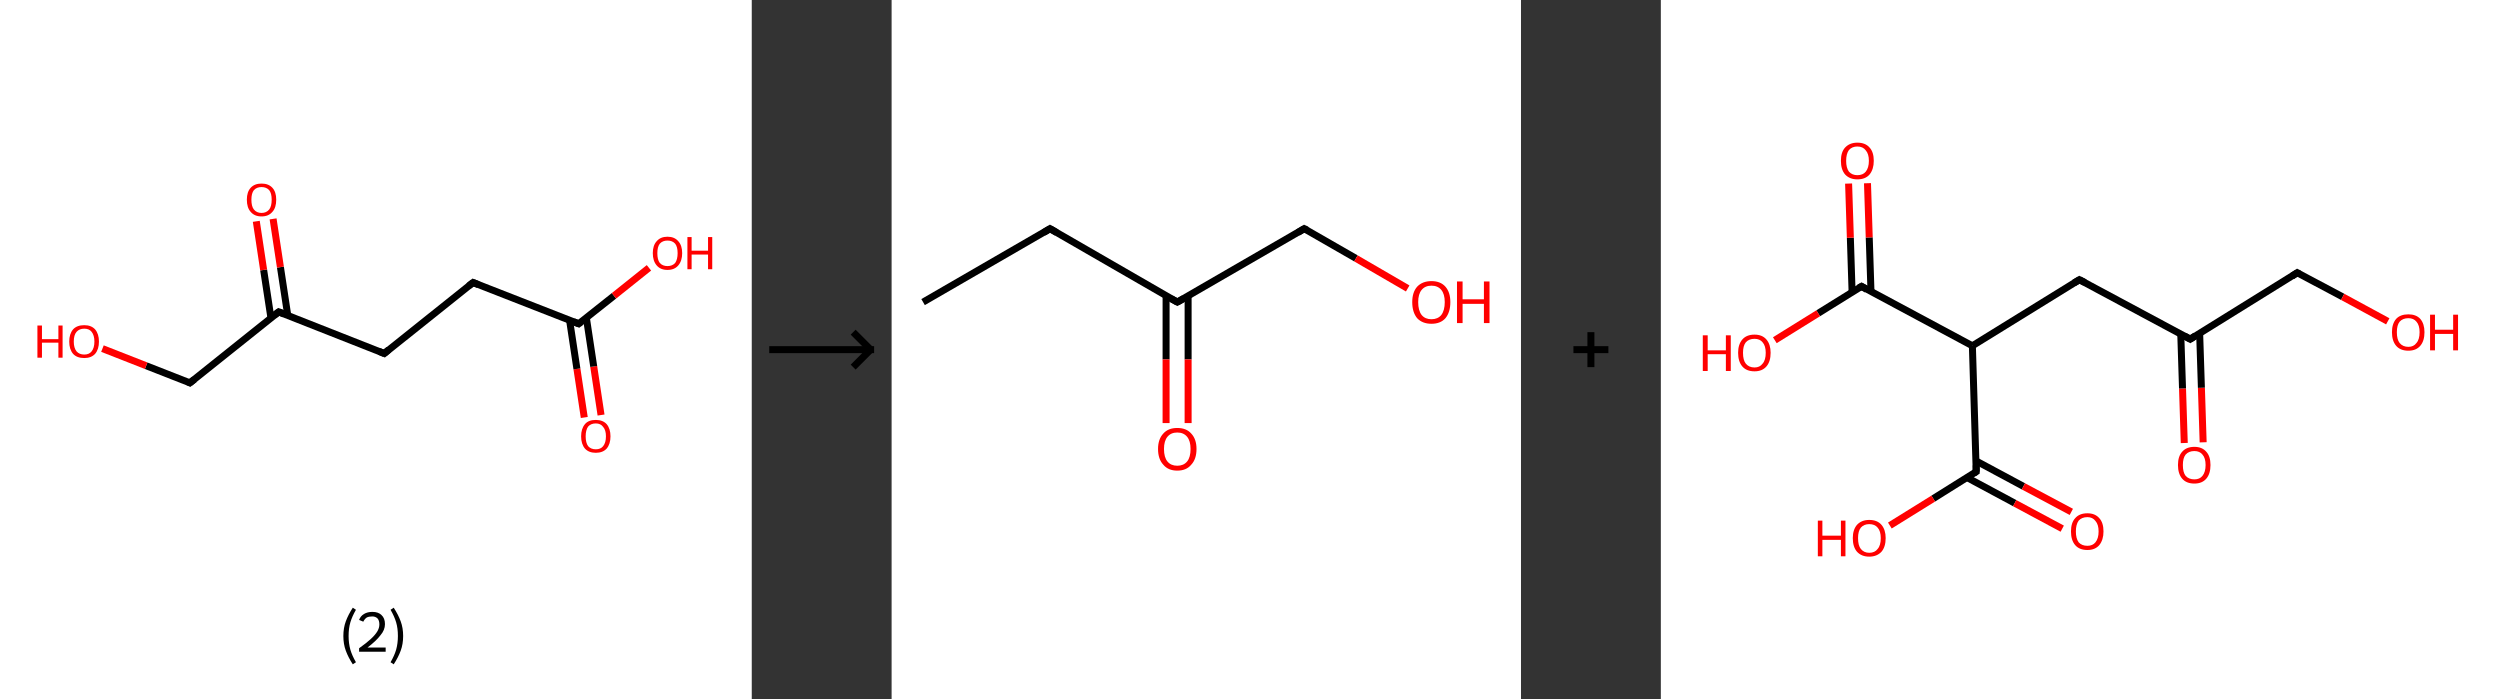 <?xml version='1.0' encoding='ASCII' standalone='yes'?>
<svg xmlns="http://www.w3.org/2000/svg" xmlns:xlink="http://www.w3.org/1999/xlink" version="1.1" width="715.0px" viewBox="0 0 715.0 200.0" height="200.0px">
  <rect x="0" y="0" width="715.0" height="200.0" fill="#333333" stroke="none"/>
  <g>
    <g transform="translate(0, 0) scale(1 1) "><!-- END OF HEADER -->
<rect style="opacity:1.0;fill:#FFFFFF;stroke:none" width="215.0" height="200.0" x="0.0" y="0.0"> </rect>
<path class="bond-0 atom-0 atom-1" d="M 167.1,119.4 L 165.0,105.5" style="fill:none;fill-rule:evenodd;stroke:#FF0000;stroke-width:2.0px;stroke-linecap:butt;stroke-linejoin:miter;stroke-opacity:1"/>
<path class="bond-0 atom-0 atom-1" d="M 165.0,105.5 L 162.9,91.6" style="fill:none;fill-rule:evenodd;stroke:#000000;stroke-width:2.0px;stroke-linecap:butt;stroke-linejoin:miter;stroke-opacity:1"/>
<path class="bond-0 atom-0 atom-1" d="M 171.9,118.7 L 169.8,104.8" style="fill:none;fill-rule:evenodd;stroke:#FF0000;stroke-width:2.0px;stroke-linecap:butt;stroke-linejoin:miter;stroke-opacity:1"/>
<path class="bond-0 atom-0 atom-1" d="M 169.8,104.8 L 167.7,90.9" style="fill:none;fill-rule:evenodd;stroke:#000000;stroke-width:2.0px;stroke-linecap:butt;stroke-linejoin:miter;stroke-opacity:1"/>
<path class="bond-1 atom-1 atom-2" d="M 165.5,92.6 L 175.6,84.6" style="fill:none;fill-rule:evenodd;stroke:#000000;stroke-width:2.0px;stroke-linecap:butt;stroke-linejoin:miter;stroke-opacity:1"/>
<path class="bond-1 atom-1 atom-2" d="M 175.6,84.6 L 185.6,76.6" style="fill:none;fill-rule:evenodd;stroke:#FF0000;stroke-width:2.0px;stroke-linecap:butt;stroke-linejoin:miter;stroke-opacity:1"/>
<path class="bond-2 atom-1 atom-3" d="M 165.5,92.6 L 135.3,80.8" style="fill:none;fill-rule:evenodd;stroke:#000000;stroke-width:2.0px;stroke-linecap:butt;stroke-linejoin:miter;stroke-opacity:1"/>
<path class="bond-3 atom-3 atom-4" d="M 135.3,80.8 L 109.9,101.1" style="fill:none;fill-rule:evenodd;stroke:#000000;stroke-width:2.0px;stroke-linecap:butt;stroke-linejoin:miter;stroke-opacity:1"/>
<path class="bond-4 atom-4 atom-5" d="M 109.9,101.1 L 79.7,89.2" style="fill:none;fill-rule:evenodd;stroke:#000000;stroke-width:2.0px;stroke-linecap:butt;stroke-linejoin:miter;stroke-opacity:1"/>
<path class="bond-5 atom-5 atom-6" d="M 82.3,90.2 L 80.2,76.4" style="fill:none;fill-rule:evenodd;stroke:#000000;stroke-width:2.0px;stroke-linecap:butt;stroke-linejoin:miter;stroke-opacity:1"/>
<path class="bond-5 atom-5 atom-6" d="M 80.2,76.4 L 78.1,62.6" style="fill:none;fill-rule:evenodd;stroke:#FF0000;stroke-width:2.0px;stroke-linecap:butt;stroke-linejoin:miter;stroke-opacity:1"/>
<path class="bond-5 atom-5 atom-6" d="M 77.5,91.0 L 75.4,77.2" style="fill:none;fill-rule:evenodd;stroke:#000000;stroke-width:2.0px;stroke-linecap:butt;stroke-linejoin:miter;stroke-opacity:1"/>
<path class="bond-5 atom-5 atom-6" d="M 75.4,77.2 L 73.3,63.3" style="fill:none;fill-rule:evenodd;stroke:#FF0000;stroke-width:2.0px;stroke-linecap:butt;stroke-linejoin:miter;stroke-opacity:1"/>
<path class="bond-6 atom-5 atom-7" d="M 79.7,89.2 L 54.3,109.5" style="fill:none;fill-rule:evenodd;stroke:#000000;stroke-width:2.0px;stroke-linecap:butt;stroke-linejoin:miter;stroke-opacity:1"/>
<path class="bond-7 atom-7 atom-8" d="M 54.3,109.5 L 41.8,104.6" style="fill:none;fill-rule:evenodd;stroke:#000000;stroke-width:2.0px;stroke-linecap:butt;stroke-linejoin:miter;stroke-opacity:1"/>
<path class="bond-7 atom-7 atom-8" d="M 41.8,104.6 L 29.3,99.7" style="fill:none;fill-rule:evenodd;stroke:#FF0000;stroke-width:2.0px;stroke-linecap:butt;stroke-linejoin:miter;stroke-opacity:1"/>
<path d="M 166.0,92.2 L 165.5,92.6 L 164.0,92.0" style="fill:none;stroke:#000000;stroke-width:2.0px;stroke-linecap:butt;stroke-linejoin:miter;stroke-opacity:1;"/>
<path d="M 136.8,81.4 L 135.3,80.8 L 134.0,81.8" style="fill:none;stroke:#000000;stroke-width:2.0px;stroke-linecap:butt;stroke-linejoin:miter;stroke-opacity:1;"/>
<path d="M 111.2,100.0 L 109.9,101.1 L 108.4,100.5" style="fill:none;stroke:#000000;stroke-width:2.0px;stroke-linecap:butt;stroke-linejoin:miter;stroke-opacity:1;"/>
<path d="M 81.2,89.8 L 79.7,89.2 L 78.4,90.2" style="fill:none;stroke:#000000;stroke-width:2.0px;stroke-linecap:butt;stroke-linejoin:miter;stroke-opacity:1;"/>
<path d="M 55.6,108.5 L 54.3,109.5 L 53.7,109.2" style="fill:none;stroke:#000000;stroke-width:2.0px;stroke-linecap:butt;stroke-linejoin:miter;stroke-opacity:1;"/>
<path class="atom-0" d="M 166.2 124.8 Q 166.2 122.6, 167.3 121.3 Q 168.3 120.1, 170.4 120.1 Q 172.4 120.1, 173.5 121.3 Q 174.6 122.6, 174.6 124.8 Q 174.6 127.0, 173.5 128.3 Q 172.4 129.5, 170.4 129.5 Q 168.4 129.5, 167.3 128.3 Q 166.2 127.0, 166.2 124.8 M 170.4 128.5 Q 171.8 128.5, 172.5 127.6 Q 173.3 126.6, 173.3 124.8 Q 173.3 123.0, 172.5 122.1 Q 171.8 121.1, 170.4 121.1 Q 169.0 121.1, 168.2 122.0 Q 167.5 123.0, 167.5 124.8 Q 167.5 126.6, 168.2 127.6 Q 169.0 128.5, 170.4 128.5 " fill="#FF0000"/>
<path class="atom-2" d="M 186.7 72.4 Q 186.7 70.2, 187.8 69.0 Q 188.9 67.7, 190.9 67.7 Q 192.9 67.7, 194.0 69.0 Q 195.1 70.2, 195.1 72.4 Q 195.1 74.6, 194.0 75.9 Q 192.9 77.2, 190.9 77.2 Q 188.9 77.2, 187.8 75.9 Q 186.7 74.6, 186.7 72.4 M 190.9 76.1 Q 192.3 76.1, 193.1 75.2 Q 193.8 74.2, 193.8 72.4 Q 193.8 70.6, 193.1 69.7 Q 192.3 68.8, 190.9 68.8 Q 189.5 68.8, 188.7 69.7 Q 188.0 70.6, 188.0 72.4 Q 188.0 74.3, 188.7 75.2 Q 189.5 76.1, 190.9 76.1 " fill="#FF0000"/>
<path class="atom-2" d="M 196.6 67.8 L 197.8 67.8 L 197.8 71.7 L 202.5 71.7 L 202.5 67.8 L 203.7 67.8 L 203.7 77.0 L 202.5 77.0 L 202.5 72.8 L 197.8 72.8 L 197.8 77.0 L 196.6 77.0 L 196.6 67.8 " fill="#FF0000"/>
<path class="atom-6" d="M 70.6 57.1 Q 70.6 54.9, 71.7 53.7 Q 72.8 52.5, 74.8 52.5 Q 76.8 52.5, 77.9 53.7 Q 79.0 54.9, 79.0 57.1 Q 79.0 59.4, 77.9 60.6 Q 76.8 61.9, 74.8 61.9 Q 72.8 61.9, 71.7 60.6 Q 70.6 59.4, 70.6 57.1 M 74.8 60.9 Q 76.2 60.9, 77.0 59.9 Q 77.7 59.0, 77.7 57.1 Q 77.7 55.3, 77.0 54.4 Q 76.2 53.5, 74.8 53.5 Q 73.4 53.5, 72.6 54.4 Q 71.9 55.3, 71.9 57.1 Q 71.9 59.0, 72.6 59.9 Q 73.4 60.9, 74.8 60.9 " fill="#FF0000"/>
<path class="atom-8" d="M 10.7 93.1 L 12.0 93.1 L 12.0 97.0 L 16.7 97.0 L 16.7 93.1 L 17.9 93.1 L 17.9 102.3 L 16.7 102.3 L 16.7 98.0 L 12.0 98.0 L 12.0 102.3 L 10.7 102.3 L 10.7 93.1 " fill="#FF0000"/>
<path class="atom-8" d="M 19.8 97.7 Q 19.8 95.5, 20.9 94.2 Q 22.0 93.0, 24.1 93.0 Q 26.1 93.0, 27.2 94.2 Q 28.3 95.5, 28.3 97.7 Q 28.3 99.9, 27.2 101.2 Q 26.1 102.4, 24.1 102.4 Q 22.0 102.4, 20.9 101.2 Q 19.8 99.9, 19.8 97.7 M 24.1 101.4 Q 25.5 101.4, 26.2 100.5 Q 27.0 99.5, 27.0 97.7 Q 27.0 95.9, 26.2 94.9 Q 25.5 94.0, 24.1 94.0 Q 22.7 94.0, 21.9 94.9 Q 21.1 95.8, 21.1 97.7 Q 21.1 99.5, 21.9 100.5 Q 22.7 101.4, 24.1 101.4 " fill="#FF0000"/>
<path class="legend" d="M 98.2 181.9 Q 98.2 179.6, 98.9 177.7 Q 99.6 175.8, 100.9 173.8 L 101.8 174.4 Q 100.7 176.3, 100.2 178.0 Q 99.7 179.7, 99.7 181.9 Q 99.7 184.0, 100.2 185.8 Q 100.7 187.5, 101.8 189.4 L 100.9 190.0 Q 99.6 188.0, 98.9 186.1 Q 98.2 184.2, 98.2 181.9 " fill="#000000"/>
<path class="legend" d="M 102.7 177.3 Q 103.1 176.2, 104.1 175.6 Q 105.1 175.0, 106.5 175.0 Q 108.2 175.0, 109.1 175.9 Q 110.1 176.8, 110.1 178.5 Q 110.1 180.2, 108.8 181.7 Q 107.6 183.3, 105.1 185.2 L 110.3 185.2 L 110.3 186.4 L 102.7 186.4 L 102.7 185.4 Q 104.8 183.9, 106.0 182.8 Q 107.3 181.6, 107.9 180.6 Q 108.5 179.6, 108.5 178.6 Q 108.5 177.5, 108.0 176.9 Q 107.4 176.3, 106.5 176.3 Q 105.5 176.3, 104.9 176.6 Q 104.3 177.0, 103.9 177.8 L 102.7 177.3 " fill="#000000"/>
<path class="legend" d="M 115.3 181.9 Q 115.3 184.2, 114.6 186.1 Q 113.9 188.0, 112.6 190.0 L 111.7 189.4 Q 112.8 187.5, 113.3 185.8 Q 113.8 184.0, 113.8 181.9 Q 113.8 179.7, 113.3 178.0 Q 112.8 176.3, 111.7 174.4 L 112.6 173.8 Q 113.9 175.8, 114.6 177.7 Q 115.3 179.6, 115.3 181.9 " fill="#000000"/>
</g>
    <g transform="translate(215.0, 0) scale(1 1) "><line x1="5" y1="100" x2="35" y2="100" style="stroke:rgb(0,0,0);stroke-width:2"/>
  <line x1="34" y1="100" x2="29" y2="95" style="stroke:rgb(0,0,0);stroke-width:2"/>
  <line x1="34" y1="100" x2="29" y2="105" style="stroke:rgb(0,0,0);stroke-width:2"/>
</g>
    <g transform="translate(255.0, 0) scale(1 1) "><!-- END OF HEADER -->
<rect style="opacity:1.0;fill:#FFFFFF;stroke:none" width="180.0" height="200.0" x="0.0" y="0.0"> </rect>
<path class="bond-0 atom-0 atom-1" d="M 9.0,86.4 L 45.3,65.4" style="fill:none;fill-rule:evenodd;stroke:#000000;stroke-width:2.0px;stroke-linecap:butt;stroke-linejoin:miter;stroke-opacity:1"/>
<path class="bond-1 atom-1 atom-2" d="M 45.3,65.4 L 81.7,86.4" style="fill:none;fill-rule:evenodd;stroke:#000000;stroke-width:2.0px;stroke-linecap:butt;stroke-linejoin:miter;stroke-opacity:1"/>
<path class="bond-2 atom-2 atom-3" d="M 78.5,84.6 L 78.5,102.8" style="fill:none;fill-rule:evenodd;stroke:#000000;stroke-width:2.0px;stroke-linecap:butt;stroke-linejoin:miter;stroke-opacity:1"/>
<path class="bond-2 atom-2 atom-3" d="M 78.5,102.8 L 78.5,121.0" style="fill:none;fill-rule:evenodd;stroke:#FF0000;stroke-width:2.0px;stroke-linecap:butt;stroke-linejoin:miter;stroke-opacity:1"/>
<path class="bond-2 atom-2 atom-3" d="M 84.8,84.6 L 84.8,102.8" style="fill:none;fill-rule:evenodd;stroke:#000000;stroke-width:2.0px;stroke-linecap:butt;stroke-linejoin:miter;stroke-opacity:1"/>
<path class="bond-2 atom-2 atom-3" d="M 84.8,102.8 L 84.8,121.0" style="fill:none;fill-rule:evenodd;stroke:#FF0000;stroke-width:2.0px;stroke-linecap:butt;stroke-linejoin:miter;stroke-opacity:1"/>
<path class="bond-3 atom-2 atom-4" d="M 81.7,86.4 L 118.0,65.4" style="fill:none;fill-rule:evenodd;stroke:#000000;stroke-width:2.0px;stroke-linecap:butt;stroke-linejoin:miter;stroke-opacity:1"/>
<path class="bond-4 atom-4 atom-5" d="M 118.0,65.4 L 132.8,73.9" style="fill:none;fill-rule:evenodd;stroke:#000000;stroke-width:2.0px;stroke-linecap:butt;stroke-linejoin:miter;stroke-opacity:1"/>
<path class="bond-4 atom-4 atom-5" d="M 132.8,73.9 L 147.6,82.5" style="fill:none;fill-rule:evenodd;stroke:#FF0000;stroke-width:2.0px;stroke-linecap:butt;stroke-linejoin:miter;stroke-opacity:1"/>
<path d="M 43.5,66.5 L 45.3,65.4 L 47.2,66.5" style="fill:none;stroke:#000000;stroke-width:2.0px;stroke-linecap:butt;stroke-linejoin:miter;stroke-opacity:1;"/>
<path d="M 79.9,85.4 L 81.7,86.4 L 83.5,85.4" style="fill:none;stroke:#000000;stroke-width:2.0px;stroke-linecap:butt;stroke-linejoin:miter;stroke-opacity:1;"/>
<path d="M 116.2,66.5 L 118.0,65.4 L 118.8,65.8" style="fill:none;stroke:#000000;stroke-width:2.0px;stroke-linecap:butt;stroke-linejoin:miter;stroke-opacity:1;"/>
<path class="atom-3" d="M 76.2 128.4 Q 76.2 125.6, 77.7 124.0 Q 79.1 122.4, 81.7 122.4 Q 84.3 122.4, 85.7 124.0 Q 87.2 125.6, 87.2 128.4 Q 87.2 131.3, 85.7 132.9 Q 84.3 134.6, 81.7 134.6 Q 79.1 134.6, 77.7 132.9 Q 76.2 131.3, 76.2 128.4 M 81.7 133.2 Q 83.5 133.2, 84.5 132.0 Q 85.5 130.8, 85.5 128.4 Q 85.5 126.1, 84.5 124.9 Q 83.5 123.7, 81.7 123.7 Q 79.9 123.7, 78.9 124.9 Q 77.9 126.1, 77.9 128.4 Q 77.9 130.8, 78.9 132.0 Q 79.9 133.2, 81.7 133.2 " fill="#FF0000"/>
<path class="atom-5" d="M 148.9 86.4 Q 148.9 83.6, 150.3 82.0 Q 151.8 80.4, 154.4 80.4 Q 157.0 80.4, 158.4 82.0 Q 159.8 83.6, 159.8 86.4 Q 159.8 89.3, 158.4 91.0 Q 157.0 92.6, 154.4 92.6 Q 151.8 92.6, 150.3 91.0 Q 148.9 89.3, 148.9 86.4 M 154.4 91.3 Q 156.2 91.3, 157.2 90.1 Q 158.2 88.8, 158.2 86.4 Q 158.2 84.1, 157.2 82.9 Q 156.2 81.7, 154.4 81.7 Q 152.6 81.7, 151.6 82.9 Q 150.6 84.1, 150.6 86.4 Q 150.6 88.8, 151.6 90.1 Q 152.6 91.3, 154.4 91.3 " fill="#FF0000"/>
<path class="atom-5" d="M 161.7 80.5 L 163.3 80.5 L 163.3 85.6 L 169.4 85.6 L 169.4 80.5 L 171.0 80.5 L 171.0 92.4 L 169.4 92.4 L 169.4 86.9 L 163.3 86.9 L 163.3 92.4 L 161.7 92.4 L 161.7 80.5 " fill="#FF0000"/>
</g>
    <g transform="translate(435.0, 0) scale(1 1) "><line x1="15" y1="100" x2="25" y2="100" style="stroke:rgb(0,0,0);stroke-width:2"/>
  <line x1="20" y1="95" x2="20" y2="105" style="stroke:rgb(0,0,0);stroke-width:2"/>
</g>
    <g transform="translate(475.0, 0) scale(1 1) "><!-- END OF HEADER -->
<rect style="opacity:1.0;fill:#FFFFFF;stroke:none" width="240.0" height="200.0" x="0.0" y="0.0"> </rect>
<path class="bond-0 atom-0 atom-1" d="M 149.7,126.7 L 149.2,111.1" style="fill:none;fill-rule:evenodd;stroke:#FF0000;stroke-width:2.0px;stroke-linecap:butt;stroke-linejoin:miter;stroke-opacity:1"/>
<path class="bond-0 atom-0 atom-1" d="M 149.2,111.1 L 148.7,95.5" style="fill:none;fill-rule:evenodd;stroke:#000000;stroke-width:2.0px;stroke-linecap:butt;stroke-linejoin:miter;stroke-opacity:1"/>
<path class="bond-0 atom-0 atom-1" d="M 155.1,126.5 L 154.6,110.9" style="fill:none;fill-rule:evenodd;stroke:#FF0000;stroke-width:2.0px;stroke-linecap:butt;stroke-linejoin:miter;stroke-opacity:1"/>
<path class="bond-0 atom-0 atom-1" d="M 154.6,110.9 L 154.1,95.3" style="fill:none;fill-rule:evenodd;stroke:#000000;stroke-width:2.0px;stroke-linecap:butt;stroke-linejoin:miter;stroke-opacity:1"/>
<path class="bond-1 atom-1 atom-2" d="M 151.4,97.0 L 182.0,78.0" style="fill:none;fill-rule:evenodd;stroke:#000000;stroke-width:2.0px;stroke-linecap:butt;stroke-linejoin:miter;stroke-opacity:1"/>
<path class="bond-2 atom-2 atom-3" d="M 182.0,78.0 L 195.0,84.9" style="fill:none;fill-rule:evenodd;stroke:#000000;stroke-width:2.0px;stroke-linecap:butt;stroke-linejoin:miter;stroke-opacity:1"/>
<path class="bond-2 atom-2 atom-3" d="M 195.0,84.9 L 207.9,91.9" style="fill:none;fill-rule:evenodd;stroke:#FF0000;stroke-width:2.0px;stroke-linecap:butt;stroke-linejoin:miter;stroke-opacity:1"/>
<path class="bond-3 atom-1 atom-4" d="M 151.4,97.0 L 119.7,80.0" style="fill:none;fill-rule:evenodd;stroke:#000000;stroke-width:2.0px;stroke-linecap:butt;stroke-linejoin:miter;stroke-opacity:1"/>
<path class="bond-4 atom-4 atom-5" d="M 119.7,80.0 L 89.1,98.9" style="fill:none;fill-rule:evenodd;stroke:#000000;stroke-width:2.0px;stroke-linecap:butt;stroke-linejoin:miter;stroke-opacity:1"/>
<path class="bond-5 atom-5 atom-6" d="M 89.1,98.9 L 57.4,81.9" style="fill:none;fill-rule:evenodd;stroke:#000000;stroke-width:2.0px;stroke-linecap:butt;stroke-linejoin:miter;stroke-opacity:1"/>
<path class="bond-6 atom-6 atom-7" d="M 60.1,83.4 L 59.6,67.9" style="fill:none;fill-rule:evenodd;stroke:#000000;stroke-width:2.0px;stroke-linecap:butt;stroke-linejoin:miter;stroke-opacity:1"/>
<path class="bond-6 atom-6 atom-7" d="M 59.6,67.9 L 59.1,52.4" style="fill:none;fill-rule:evenodd;stroke:#FF0000;stroke-width:2.0px;stroke-linecap:butt;stroke-linejoin:miter;stroke-opacity:1"/>
<path class="bond-6 atom-6 atom-7" d="M 54.7,83.6 L 54.2,68.0" style="fill:none;fill-rule:evenodd;stroke:#000000;stroke-width:2.0px;stroke-linecap:butt;stroke-linejoin:miter;stroke-opacity:1"/>
<path class="bond-6 atom-6 atom-7" d="M 54.2,68.0 L 53.7,52.5" style="fill:none;fill-rule:evenodd;stroke:#FF0000;stroke-width:2.0px;stroke-linecap:butt;stroke-linejoin:miter;stroke-opacity:1"/>
<path class="bond-7 atom-6 atom-8" d="M 57.4,81.9 L 45.0,89.6" style="fill:none;fill-rule:evenodd;stroke:#000000;stroke-width:2.0px;stroke-linecap:butt;stroke-linejoin:miter;stroke-opacity:1"/>
<path class="bond-7 atom-6 atom-8" d="M 45.0,89.6 L 32.6,97.3" style="fill:none;fill-rule:evenodd;stroke:#FF0000;stroke-width:2.0px;stroke-linecap:butt;stroke-linejoin:miter;stroke-opacity:1"/>
<path class="bond-8 atom-5 atom-9" d="M 89.1,98.9 L 90.2,134.9" style="fill:none;fill-rule:evenodd;stroke:#000000;stroke-width:2.0px;stroke-linecap:butt;stroke-linejoin:miter;stroke-opacity:1"/>
<path class="bond-9 atom-9 atom-10" d="M 87.6,136.6 L 101.2,143.9" style="fill:none;fill-rule:evenodd;stroke:#000000;stroke-width:2.0px;stroke-linecap:butt;stroke-linejoin:miter;stroke-opacity:1"/>
<path class="bond-9 atom-9 atom-10" d="M 101.2,143.9 L 114.8,151.2" style="fill:none;fill-rule:evenodd;stroke:#FF0000;stroke-width:2.0px;stroke-linecap:butt;stroke-linejoin:miter;stroke-opacity:1"/>
<path class="bond-9 atom-9 atom-10" d="M 90.1,131.8 L 103.7,139.1" style="fill:none;fill-rule:evenodd;stroke:#000000;stroke-width:2.0px;stroke-linecap:butt;stroke-linejoin:miter;stroke-opacity:1"/>
<path class="bond-9 atom-9 atom-10" d="M 103.7,139.1 L 117.4,146.4" style="fill:none;fill-rule:evenodd;stroke:#FF0000;stroke-width:2.0px;stroke-linecap:butt;stroke-linejoin:miter;stroke-opacity:1"/>
<path class="bond-10 atom-9 atom-11" d="M 90.2,134.9 L 77.9,142.6" style="fill:none;fill-rule:evenodd;stroke:#000000;stroke-width:2.0px;stroke-linecap:butt;stroke-linejoin:miter;stroke-opacity:1"/>
<path class="bond-10 atom-9 atom-11" d="M 77.9,142.6 L 65.5,150.3" style="fill:none;fill-rule:evenodd;stroke:#FF0000;stroke-width:2.0px;stroke-linecap:butt;stroke-linejoin:miter;stroke-opacity:1"/>
<path d="M 152.9,96.0 L 151.4,97.0 L 149.8,96.1" style="fill:none;stroke:#000000;stroke-width:2.0px;stroke-linecap:butt;stroke-linejoin:miter;stroke-opacity:1;"/>
<path d="M 180.5,79.0 L 182.0,78.0 L 182.7,78.4" style="fill:none;stroke:#000000;stroke-width:2.0px;stroke-linecap:butt;stroke-linejoin:miter;stroke-opacity:1;"/>
<path d="M 121.3,80.8 L 119.7,80.0 L 118.2,80.9" style="fill:none;stroke:#000000;stroke-width:2.0px;stroke-linecap:butt;stroke-linejoin:miter;stroke-opacity:1;"/>
<path d="M 58.9,82.8 L 57.4,81.9 L 56.7,82.3" style="fill:none;stroke:#000000;stroke-width:2.0px;stroke-linecap:butt;stroke-linejoin:miter;stroke-opacity:1;"/>
<path d="M 90.2,133.1 L 90.2,134.9 L 89.6,135.3" style="fill:none;stroke:#000000;stroke-width:2.0px;stroke-linecap:butt;stroke-linejoin:miter;stroke-opacity:1;"/>
<path class="atom-0" d="M 147.9 133.0 Q 147.9 130.5, 149.1 129.2 Q 150.3 127.8, 152.6 127.8 Q 154.8 127.8, 156.0 129.2 Q 157.2 130.5, 157.2 133.0 Q 157.2 135.5, 156.0 136.9 Q 154.8 138.3, 152.6 138.3 Q 150.3 138.3, 149.1 136.9 Q 147.9 135.5, 147.9 133.0 M 152.6 137.1 Q 154.1 137.1, 154.9 136.1 Q 155.8 135.0, 155.8 133.0 Q 155.8 131.0, 154.9 130.0 Q 154.1 129.0, 152.6 129.0 Q 151.0 129.0, 150.1 130.0 Q 149.3 131.0, 149.3 133.0 Q 149.3 135.1, 150.1 136.1 Q 151.0 137.1, 152.6 137.1 " fill="#FF0000"/>
<path class="atom-3" d="M 209.1 95.0 Q 209.1 92.6, 210.3 91.2 Q 211.5 89.9, 213.8 89.9 Q 216.0 89.9, 217.2 91.2 Q 218.4 92.6, 218.4 95.0 Q 218.4 97.5, 217.2 98.9 Q 216.0 100.3, 213.8 100.3 Q 211.5 100.3, 210.3 98.9 Q 209.1 97.5, 209.1 95.0 M 213.8 99.2 Q 215.3 99.2, 216.1 98.1 Q 217.0 97.1, 217.0 95.0 Q 217.0 93.0, 216.1 92.0 Q 215.3 91.0, 213.8 91.0 Q 212.2 91.0, 211.3 92.0 Q 210.5 93.0, 210.5 95.0 Q 210.5 97.1, 211.3 98.1 Q 212.2 99.2, 213.8 99.2 " fill="#FF0000"/>
<path class="atom-3" d="M 220.0 90.0 L 221.4 90.0 L 221.4 94.3 L 226.6 94.3 L 226.6 90.0 L 228.0 90.0 L 228.0 100.2 L 226.6 100.2 L 226.6 95.5 L 221.4 95.5 L 221.4 100.2 L 220.0 100.2 L 220.0 90.0 " fill="#FF0000"/>
<path class="atom-7" d="M 51.5 46.0 Q 51.5 43.5, 52.7 42.2 Q 54.0 40.8, 56.2 40.8 Q 58.5 40.8, 59.7 42.2 Q 60.9 43.5, 60.9 46.0 Q 60.9 48.4, 59.7 49.9 Q 58.5 51.3, 56.2 51.3 Q 54.0 51.3, 52.7 49.9 Q 51.5 48.5, 51.5 46.0 M 56.2 50.1 Q 57.8 50.1, 58.6 49.1 Q 59.5 48.0, 59.5 46.0 Q 59.5 44.0, 58.6 43.0 Q 57.8 41.9, 56.2 41.9 Q 54.7 41.9, 53.8 42.9 Q 53.0 44.0, 53.0 46.0 Q 53.0 48.0, 53.8 49.1 Q 54.7 50.1, 56.2 50.1 " fill="#FF0000"/>
<path class="atom-8" d="M 12.0 95.9 L 13.4 95.9 L 13.4 100.2 L 18.6 100.2 L 18.6 95.9 L 20.0 95.9 L 20.0 106.1 L 18.6 106.1 L 18.6 101.3 L 13.4 101.3 L 13.4 106.1 L 12.0 106.1 L 12.0 95.9 " fill="#FF0000"/>
<path class="atom-8" d="M 22.1 100.9 Q 22.1 98.5, 23.3 97.1 Q 24.5 95.7, 26.8 95.7 Q 29.0 95.7, 30.2 97.1 Q 31.4 98.5, 31.4 100.9 Q 31.4 103.4, 30.2 104.8 Q 29.0 106.2, 26.8 106.2 Q 24.5 106.2, 23.3 104.8 Q 22.1 103.4, 22.1 100.9 M 26.8 105.1 Q 28.3 105.1, 29.1 104.0 Q 30.0 103.0, 30.0 100.9 Q 30.0 98.9, 29.1 97.9 Q 28.3 96.9, 26.8 96.9 Q 25.2 96.9, 24.3 97.9 Q 23.5 98.9, 23.5 100.9 Q 23.5 103.0, 24.3 104.0 Q 25.2 105.1, 26.8 105.1 " fill="#FF0000"/>
<path class="atom-10" d="M 117.3 152.0 Q 117.3 149.5, 118.5 148.2 Q 119.7 146.8, 122.0 146.8 Q 124.2 146.8, 125.4 148.2 Q 126.6 149.5, 126.6 152.0 Q 126.6 154.4, 125.4 155.9 Q 124.2 157.3, 122.0 157.3 Q 119.7 157.3, 118.5 155.9 Q 117.3 154.5, 117.3 152.0 M 122.0 156.1 Q 123.5 156.1, 124.3 155.1 Q 125.2 154.0, 125.2 152.0 Q 125.2 150.0, 124.3 149.0 Q 123.5 147.9, 122.0 147.9 Q 120.4 147.9, 119.5 148.9 Q 118.7 150.0, 118.7 152.0 Q 118.7 154.0, 119.5 155.1 Q 120.4 156.1, 122.0 156.1 " fill="#FF0000"/>
<path class="atom-11" d="M 44.9 148.9 L 46.2 148.9 L 46.2 153.2 L 51.5 153.2 L 51.5 148.9 L 52.8 148.9 L 52.8 159.1 L 51.5 159.1 L 51.5 154.4 L 46.2 154.4 L 46.2 159.1 L 44.9 159.1 L 44.9 148.9 " fill="#FF0000"/>
<path class="atom-11" d="M 54.9 153.9 Q 54.9 151.5, 56.1 150.1 Q 57.4 148.7, 59.6 148.7 Q 61.9 148.7, 63.1 150.1 Q 64.3 151.5, 64.3 153.9 Q 64.3 156.4, 63.1 157.8 Q 61.8 159.2, 59.6 159.2 Q 57.4 159.2, 56.1 157.8 Q 54.9 156.4, 54.9 153.9 M 59.6 158.1 Q 61.2 158.1, 62.0 157.0 Q 62.9 156.0, 62.9 153.9 Q 62.9 151.9, 62.0 150.9 Q 61.2 149.9, 59.6 149.9 Q 58.1 149.9, 57.2 150.9 Q 56.4 151.9, 56.4 153.9 Q 56.4 156.0, 57.2 157.0 Q 58.1 158.1, 59.6 158.1 " fill="#FF0000"/>
</g>
  </g>
</svg>
